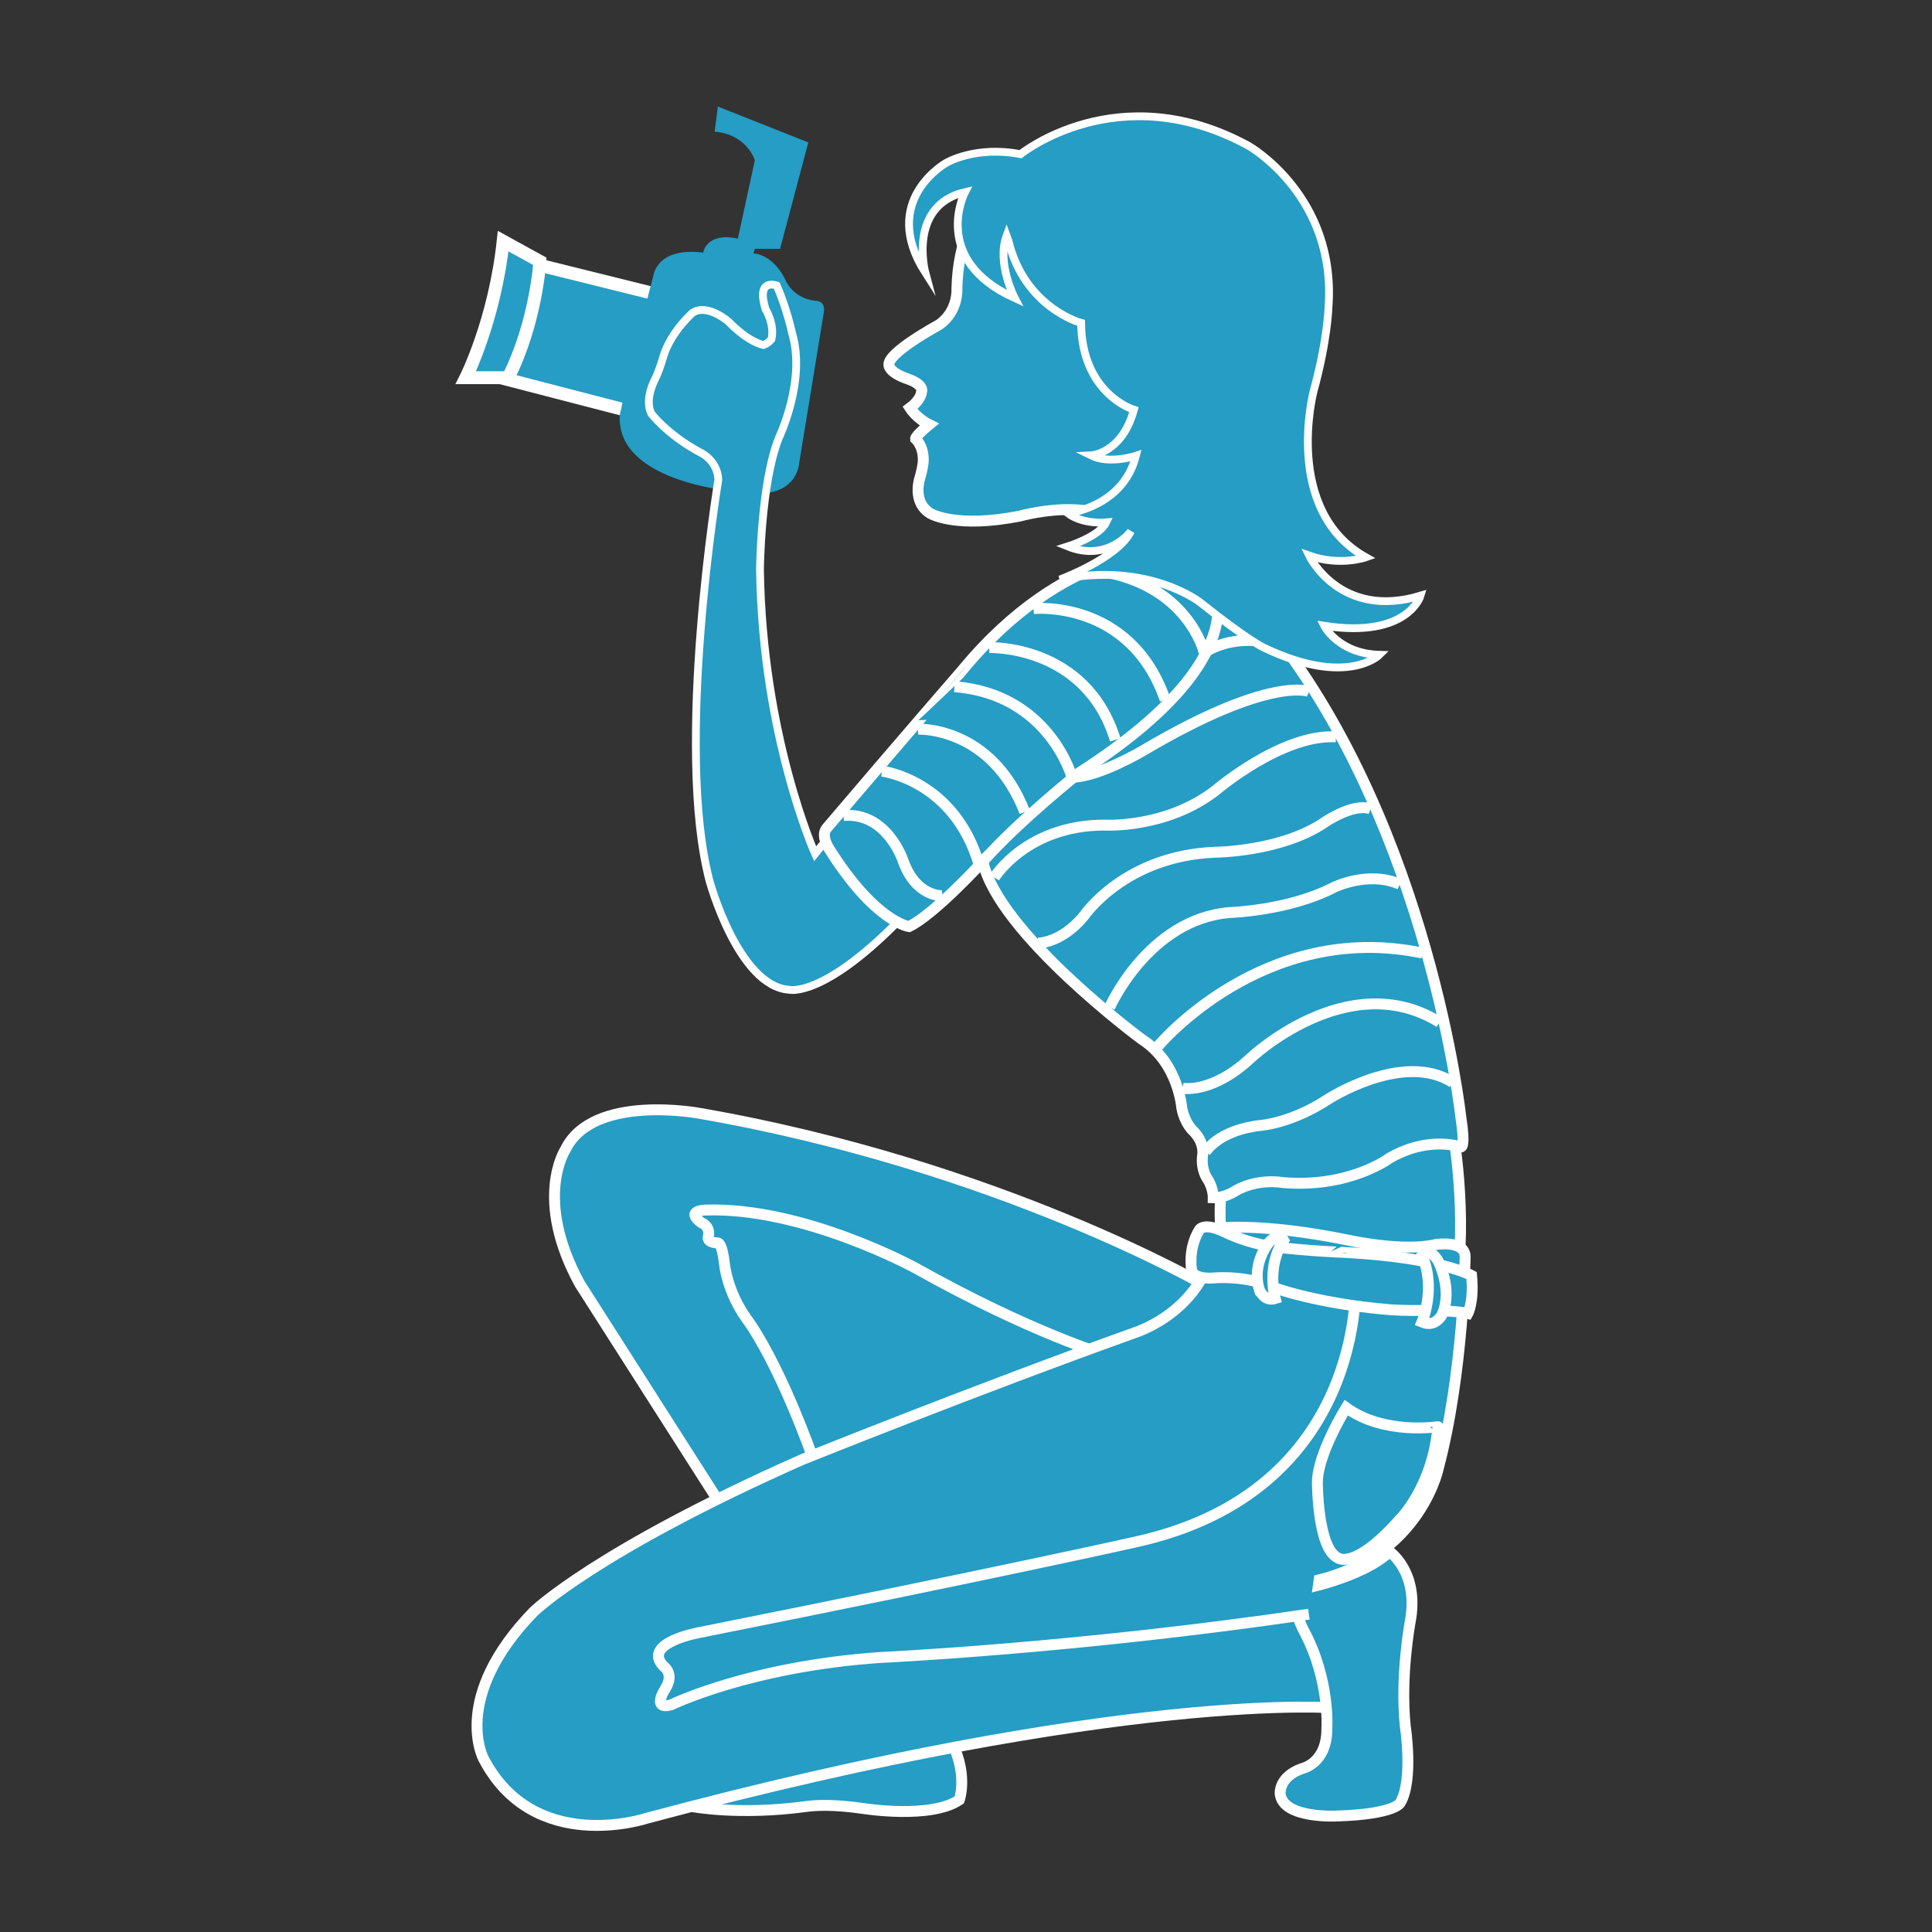 <?xml version="1.0" encoding="utf-8"?>
<!-- Generator: Adobe Illustrator 16.0.0, SVG Export Plug-In . SVG Version: 6.00 Build 0)  -->
<!DOCTYPE svg PUBLIC "-//W3C//DTD SVG 1.1//EN" "http://www.w3.org/Graphics/SVG/1.1/DTD/svg11.dtd">
<svg version="1.1" id="Layer_1" xmlns="http://www.w3.org/2000/svg" xmlns:xlink="http://www.w3.org/1999/xlink" x="0px" y="0px"
	 width="140px" height="140px" viewBox="0 0 140 140" enable-background="new 0 0 140 140" xml:space="preserve">
<rect x="0" y="0" width="140" height="140" fill="#333333" stroke="none"/>
<g>
	<path fill="#259DC4" stroke="#FFFFFF" stroke-width="0.79" stroke-miterlimit="10" d="M50.117,130.904c0,0,3.381,0.669,8.324,0
		c0.626-0.084,1.868-0.179,4.159,0.153c0,0,4.839,0.771,6.915-0.628c0,0,0.741-1.998-0.8-4.663
		C68.717,125.768,50.7,128.436,50.117,130.904z"/>
	<path fill="#259DC4" stroke="#FFFFFF" stroke-width="0.79" stroke-miterlimit="10" d="M87.5,93.236
		c0,0-15.07-8.771-36.738-12.549c0,0-7.791-1.498-9.789,2.611c0,0-2.341,3.529,1.027,9.714l12.616,19.763l10.79-4.272
		c0,0-2.015-6.351-5.482-11.903c0,0-1.369-1.837,0.288-0.505c0,0,9.112,7.684,16.041,8.134L87.5,93.236z"/>
	<path fill="#259DC4" stroke="#FFFFFF" stroke-width="0.79" stroke-miterlimit="10" d="M80.135,98.177
		c0,0-5.396-1.581-13.788-6.286c0,0-8.134-4.457-15.241-4.205c0,0-1.483,0.026-0.285,0.914c0,0,0.655,0.223,0.515,0.973
		c0,0-0.229,0.443,0.655,0.498c0,0,0.313-0.166,0.514,1.556c0,0,0.172,1.942,1.6,3.942c0,0,2.481,3.138,5.451,11.936"/>
	<path fill="#259DC4" stroke="#FFFFFF" stroke-width="0.79" stroke-miterlimit="10" d="M88.634,90.764
		c0,0-0.824-4.861,0.708-7.273l15.785-2.411c0,0,1.199,5.771,0.485,11.655C104.894,98.621,88.634,90.764,88.634,90.764z"/>
	<path fill="#259DC4" stroke="#FFFFFF" stroke-width="0.79" stroke-miterlimit="10" d="M106.169,91.068
		c0,0-0.114,8.439-1.942,15.323c0,0-1.598,7.884-11.646,8.55c0,0-7.137-0.401-13.474,0.777c0,0-24.834,4.816-28.203,4.496
		l-0.799-0.166c0,0,1.257,0.333,2.284,0.443l-2.284,1.056c0,0,2.844-1.515,14.844-2.942c0,0,8.854-1.256,15.604-2.693
		c0,0,3.547-0.828,13.581-0.707l2.67,8.563c0,0-15.129-1.333-49.954,7.993c0,0-8.161,2.721-11.816-4.329c0,0-2.397-4.44,3.653-10.66
		c0,0,4.51-4.385,19.409-10.991c0,0,12.607-5.079,24.15-9.215c0,0,5.595-1.723,5.823-7.551c0,0,3.083-0.5,9.817,0.889
		c0,0,3.826,0.832,6.167,0.276C104.057,90.182,106.169,89.849,106.169,91.068z"/>
	<path fill="#259DC4" stroke="#FFFFFF" stroke-width="0.79" stroke-miterlimit="10" d="M92.766,129.986
		c0,0-0.129-1.229,1.585-1.831c0,0,1.818-0.355,1.798-2.915c0,0,0.246-3.441-1.626-6.995c0,0-1.204-2.127-0.387-3.04
		c0,0,4.622-0.88,6.553-2.769c0,0,2.184,1.479,1.497,5.1c0,0-0.728,3.873-0.356,7.537c0,0,0.616,3.956-0.37,5.579
		c0,0-0.386,0.806-4.54,0.942C96.918,131.596,92.952,131.818,92.766,129.986z"/>
	<path fill="#259DC4" stroke="#FFFFFF" stroke-width="0.79" stroke-miterlimit="10" d="M98.229,92.734
		c0,0,0.887,15.354-16.02,19.021c0,0-9.934,2.233-31.464,6.531c0,0-4.305,0.746-2.654,2.464c0,0,0.798,0.516,0.136,1.59
		c0,0-1.06,1.59,0.398,1.203c0,0,5.688-2.791,15.2-3.438c0,0,14.141-0.644,31.021-3.136"/>
	<path fill="#259DC4" stroke="#FFFFFF" stroke-width="0.79" stroke-miterlimit="10" d="M97.55,102.007c0,0-2.1,3.373-2.086,5.435
		c0,0,0,4.685,1.454,5.434c0,0,1.158,0.999,4.497-2.748c0,0,2.399-2.331,2.783-6.744C104.198,103.382,100.302,104.006,97.55,102.007
		z"/>
	<path fill="#259DC4" stroke="#FFFFFF" stroke-width="0.79" stroke-miterlimit="10" d="M91.352,90.178
		c-1.482-0.329-2.573-0.885-2.573-0.885c-1.588-0.766-1.871-0.171-1.871-0.171c-0.862,1.394-0.55,2.946-0.55,2.946
		s0.098,0.692,1.781,0.526c0,0,1.888-0.146,3.558,0.488c0,0,3.168,1.346,9.105,1.831c0,0,1.117,0.07,2.241,0.046
		c0,0,2.44-0.013,3.322,0.218c0,0,0.457-0.833,0.271-2.753c0,0-2.374-1.31-9.086-1.662C97.55,90.764,93.151,90.578,91.352,90.178z"
		/>
	<path fill="#259DC4" stroke="#FFFFFF" stroke-width="0.79" stroke-miterlimit="10" d="M103.043,95.804c0,0,1.048-2.469,0-4.831
		c0,0,0.515-0.664,1.155,0.377c0,0,1.112,2.038,0.301,3.913C104.499,95.263,104.028,96.22,103.043,95.804z"/>
	<path fill="#259DC4" stroke="#FFFFFF" stroke-width="0.79" stroke-miterlimit="10" d="M92.405,94.1c0,0-0.662-2.328,0.614-4.224
		c0,0-0.378-0.646-1.089,0.185c0,0-1.261,1.533-0.673,3.396C91.259,93.457,91.602,94.354,92.405,94.1z"/>
	<polygon fill="#259DC4" stroke="#FFFFFF" stroke-width="0.933" stroke-miterlimit="10" points="47.956,21.417 38.917,19.173 
		36.758,27.498 45.933,29.875 	"/>
	<path fill="#259DC4" d="M52.019,7.722l6.553,2.598l-2.046,7.711H54.7l-0.102,0.332c0,0,1.344-0.008,2.304,1.887
		c0,0,0.479,1.35,2.175,1.546c0,0,0.81-0.062,0.607,0.922l-1.771,10.841c0,0-0.11,2.789-4.234,2.1c0,0-9.045-0.557-8.769-5.572
		c0,0,1.005-4.743,2.43-10.086c0,0,0.203-2.117,3.616-1.697c0,0,0.211-1.506,2.512-1.013l1.231-5.679c0,0-0.556-1.871-2.913-2.074
		L52.019,7.722z"/>
	<path fill="#259DC4" stroke="#FFFFFF" stroke-width="0.564" stroke-miterlimit="10" d="M59.737,61.038l-0.67,0.832
		c0,0-3.825-8.495-3.995-20.599c0,0,0.057-6.271,1.37-9.547c0,0,1.982-4.123,0.963-7.552c0,0-0.376-1.786-1.12-3.483
		c0,0-1.52-0.582-0.813,1.707c0,0,0.687,1.104,0.431,2.188c0,0-0.193,0.271-0.579,0.416c0,0-1.049-0.166-2.527-1.688
		c0,0-1.541-1.353-2.61-0.645c0,0-1.521,1.311-2.099,3.102c0,0-0.286,1.031-0.6,1.666c0,0-0.814,1.437-0.3,2.52
		c0,0,1.113,1.52,3.555,2.831c0,0,1.263,0.556,1.308,1.993c0,0-3.198,19.373-0.629,29.08c0,0,2.083,7.614,5.767,7.864
		c0,0,2.552,0.639,8.392-5.47L59.737,61.038z"/>
	<path fill="#259DC4" stroke="#FFFFFF" stroke-width="0.79" stroke-miterlimit="10" d="M59.917,60
		c-0.345,0.405-0.136,1.022,0.148,1.479c3.339,5.342,5.806,5.666,5.806,5.666c1.87-0.908,5.346-4.718,5.346-4.718
		c1.169,5.243,11.527,12.89,11.527,12.89c2.658,1.703,2.894,4.978,2.894,4.978c0.233,1.19,0.867,1.699,0.867,1.699
		c0.833,0.874,0.637,1.727,0.637,1.727c-0.13,1.076,0.353,1.706,0.353,1.706c0.438,0.678,0.423,1.368,0.423,1.368
		c0.67,0.03,1.402-0.379,1.402-0.379c1.691-1.082,3.593-0.729,3.593-0.729c4.852,0.434,7.771-1.762,7.771-1.762
		c2.852-1.652,5.175-0.812,5.175-0.812s0.352,0.125,0-2.158c0,0-2.281-20.809-13.677-35.243l-7.479-5.798
		c0,0-7.537-0.341-14.961,8.639C69.74,48.551,65.296,53.681,59.917,60z"/>
	<path fill="#259DC4" stroke="#FFFFFF" stroke-width="0.79" stroke-miterlimit="10" d="M87.342,83.49c0,0,0.916-1.612,4.06-1.944
		c0,0,2.205-0.163,4.844-1.901c0,0,5.444-3.517,9.019-1.207"/>
	<path fill="#259DC4" stroke="#FFFFFF" stroke-width="0.79" stroke-miterlimit="10" d="M85.689,78.859
		c0,0,2.128,0.414,4.892-2.151c0,0,7.085-6.748,13.731-2.632"/>
	<path fill="#259DC4" stroke="#FFFFFF" stroke-width="0.79" stroke-miterlimit="10" d="M83.911,75.814
		c0,0,7.622-9.172,19.169-6.75"/>
	<path fill="#259DC4" stroke="#FFFFFF" stroke-width="0.79" stroke-miterlimit="10" d="M80.404,73.004
		c0,0,2.809-6.381,8.688-6.877c0,0,4.276-0.124,7.555-1.82c0,0,2.488-1.24,4.791-0.229"/>
	<path fill="#259DC4" stroke="#FFFFFF" stroke-width="0.79" stroke-miterlimit="10" d="M75.211,68.342
		c0,0,1.713,0.015,3.354-1.995c0,0,2.939-4.354,9.529-4.592c0,0,4.695-0.041,7.803-2.107c0,0,2.108-1.488,3.411-1.039"/>
	<path fill="#259DC4" stroke="#FFFFFF" stroke-width="0.79" stroke-miterlimit="10" d="M72.054,63.589c0,0,2.33-3.8,7.987-3.8
		c0,0,4.466,0.278,8.082-2.538c0,0,4.778-4.085,8.689-3.854"/>
	<path fill="#259DC4" stroke="#FFFFFF" stroke-width="0.79" stroke-miterlimit="10" d="M94.859,50.113
		c0,0-2.794-1.18-11.998,4.262c0,0-3.241,1.941-5.183,1.941c0,0-1.654-6.022-8.51-6.555"/>
	<path fill="#259DC4" stroke="#FFFFFF" stroke-width="0.79" stroke-miterlimit="10" d="M92.54,46.726c0,0-2.697-1-5.28,0.553
		c0,0-1.161-4.912-7.601-5.896"/>
	<path fill="#259DC4" stroke="#FFFFFF" stroke-width="0.79" stroke-miterlimit="10" d="M71.679,46.927
		c0,0,7.012-0.249,9.141,6.686"/>
	<path fill="#259DC4" stroke="#FFFFFF" stroke-width="0.79" stroke-miterlimit="10" d="M74.885,44.101
		c0,0,7.006-0.712,9.549,6.604"/>
	<path fill="none" stroke="#FFFFFF" stroke-width="0.79" stroke-miterlimit="10" d="M87.868,42.365c0,0,3.355,5.261-9.617,13.6
		c0,0-4.409,3.501-7.034,6.464"/>
	<path fill="#259DC4" stroke="#FFFFFF" stroke-width="0.79" stroke-miterlimit="10" d="M66.518,52.84c0,0,5.295-0.249,7.74,6.002"
		/>
	<path fill="#259DC4" stroke="#FFFFFF" stroke-width="0.79" stroke-miterlimit="10" d="M63.908,55.881
		c0,0,5.262,0.616,7.054,6.819"/>
	<path fill="#259DC4" stroke="#FFFFFF" stroke-width="0.79" stroke-miterlimit="10" d="M68.283,64.908c0,0-1.91,0.106-2.842-2.536
		c0,0-1.157-3.541-4.323-3.278"/>
	<path fill="#259DC4" stroke="#FFFFFF" stroke-width="0.933" stroke-miterlimit="10" d="M39.12,18.937c0,0-0.271,4.428-2.295,8.432
		h-3.069c0,0,2.087-4.133,2.706-9.895L39.12,18.937z"/>
	<path fill="#259DC4" stroke="#FFFFFF" stroke-width="0.79" stroke-miterlimit="10" d="M82.133,39.736
		c-1.034-4.35-8.185-2.351-8.185-2.351c-4.646,0.938-6.509-0.166-6.509-0.166c-1.436-0.854-0.75-2.69-0.75-2.69
		c0.258-0.959,0.215-1.285,0.215-1.285c-0.021-0.979-0.559-1.446-0.559-1.446c-0.02-0.209,0.985-1.03,0.985-1.03
		c-0.92-0.459-1.392-1.207-1.392-1.207c0.812-0.604,0.834-1.125,0.834-1.125c0.216-0.584-0.941-0.957-0.941-0.957
		c-1.422-0.479-1.413-1-1.413-1c-0.215-0.875,3.641-2.955,3.641-2.955c1.412-1,1.281-2.623,1.281-2.623
		c0.085-3.582,1.459-5.58,1.459-5.58l19.355,4.58l0.427,18.985l-3.323,4.747L82.133,39.736z"/>
	<path fill="#259DC4" stroke="#FFFFFF" stroke-width="0.564" stroke-miterlimit="10" d="M72.941,17.082
		c-0.741,1.984,0.592,4.521,0.592,4.521c-6.158-2.793-3.607-7.684-3.607-7.684c-4.177,0.984-2.872,5.844-2.872,5.844
		c-3.36-5.25,1.508-7.958,1.508-7.958s2.105-1.27,5.388-0.632c0,0,7.085-5.75,16.519-0.611c0,0,6.421,3.617,5.796,11.743
		c0,0-0.059,2.324-1.079,6.05c0,0-2.261,8.631,3.792,12.029c0,0-1.884,0.667-4.115-0.125c0,0,2.227,4.674,8.078,2.905
		c0,0-0.903,3.122-6.984,2.183c0,0,1.021,2.018,4.006,2.102c0,0-2.342,2.377-8.393-0.522c0,0-1.134-0.515-4.624-3.293
		c0,0-3.769-2.956-10.146-1.638c0,0,4.21-1.555,5.149-3.498c0,0-1.656,2.268-4.572,1.1c0,0,2.294-0.717,2.777-1.738
		c0,0-1.671,0.168-2.777-0.664c0,0,4.001-0.438,4.938-4.17c0,0-1.921,0.645-3.268-0.027c0,0,2.249-0.105,3.121-3.307
		c0,0-3.784-1.138-3.827-6.293c0,0-4.079-1.086-5.259-5.928L72.941,17.082z"/>
</g>
</svg>
